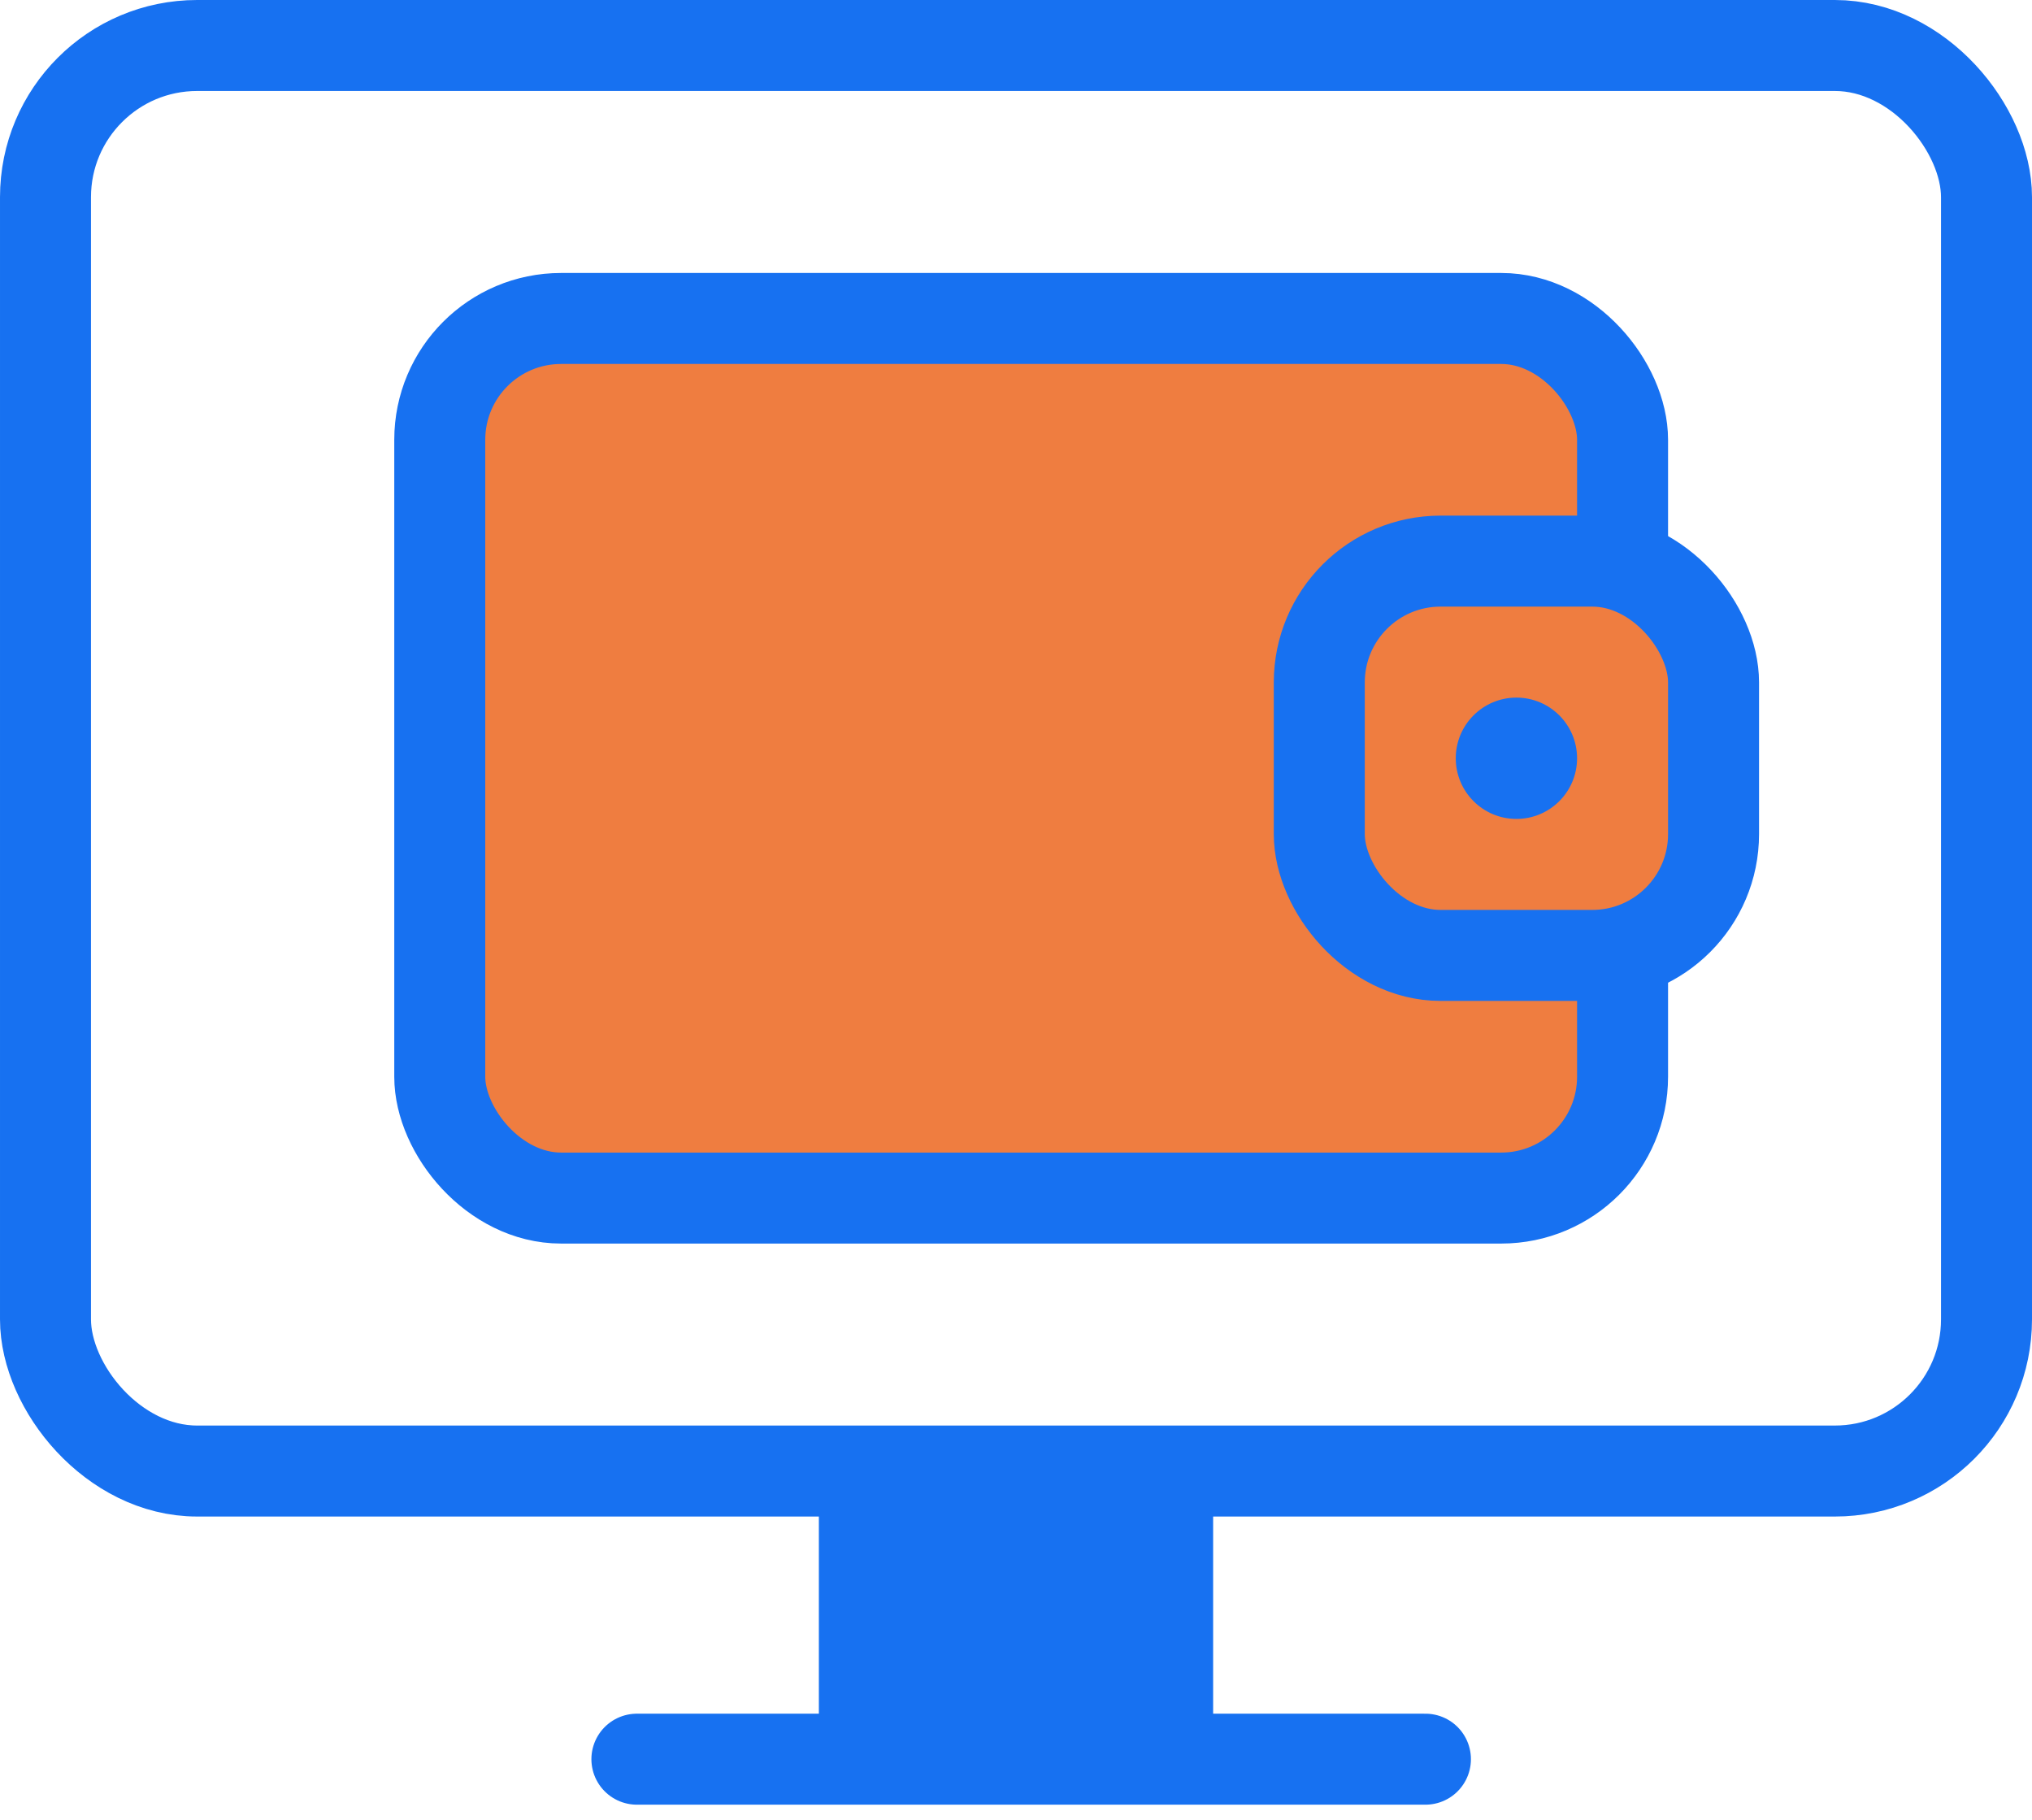 <?xml version="1.0" encoding="UTF-8"?>
<svg width="67px" height="60px" viewBox="0 0 67 60" xmlns="http://www.w3.org/2000/svg">
    <g stroke="none" stroke-width="1" fill="none" fill-rule="evenodd">
        <g transform="translate(-935, -1847)">
            <g transform="translate(-2, 1469)">
                <g transform="translate(937, 378)">
                    <rect stroke="#1771F1" stroke-width="3" x="1.5" y="1.5" width="64" height="47" rx="5"></rect>
                    <rect stroke="#1771F1" stroke-width="3" fill="#EF7D40" x="14.5" y="10.5" width="39" height="29" rx="4"></rect>
                    <path d="M21,58 L47,58" stroke="#1771F1" stroke-width="3" stroke-linecap="round"></path>
                    <rect stroke="#1771F1" stroke-width="3" fill="#1771F1" x="28.5" y="50.5" width="10" height="6"></rect>
                    <rect stroke="#1771F1" stroke-width="3" fill="#EF7D40" x="43.5" y="18.5" width="13" height="13" rx="4"></rect>
                    <circle fill="#1771F1" cx="50" cy="25" r="2"></circle>
                </g>
            </g>
        </g>
    </g>
</svg>